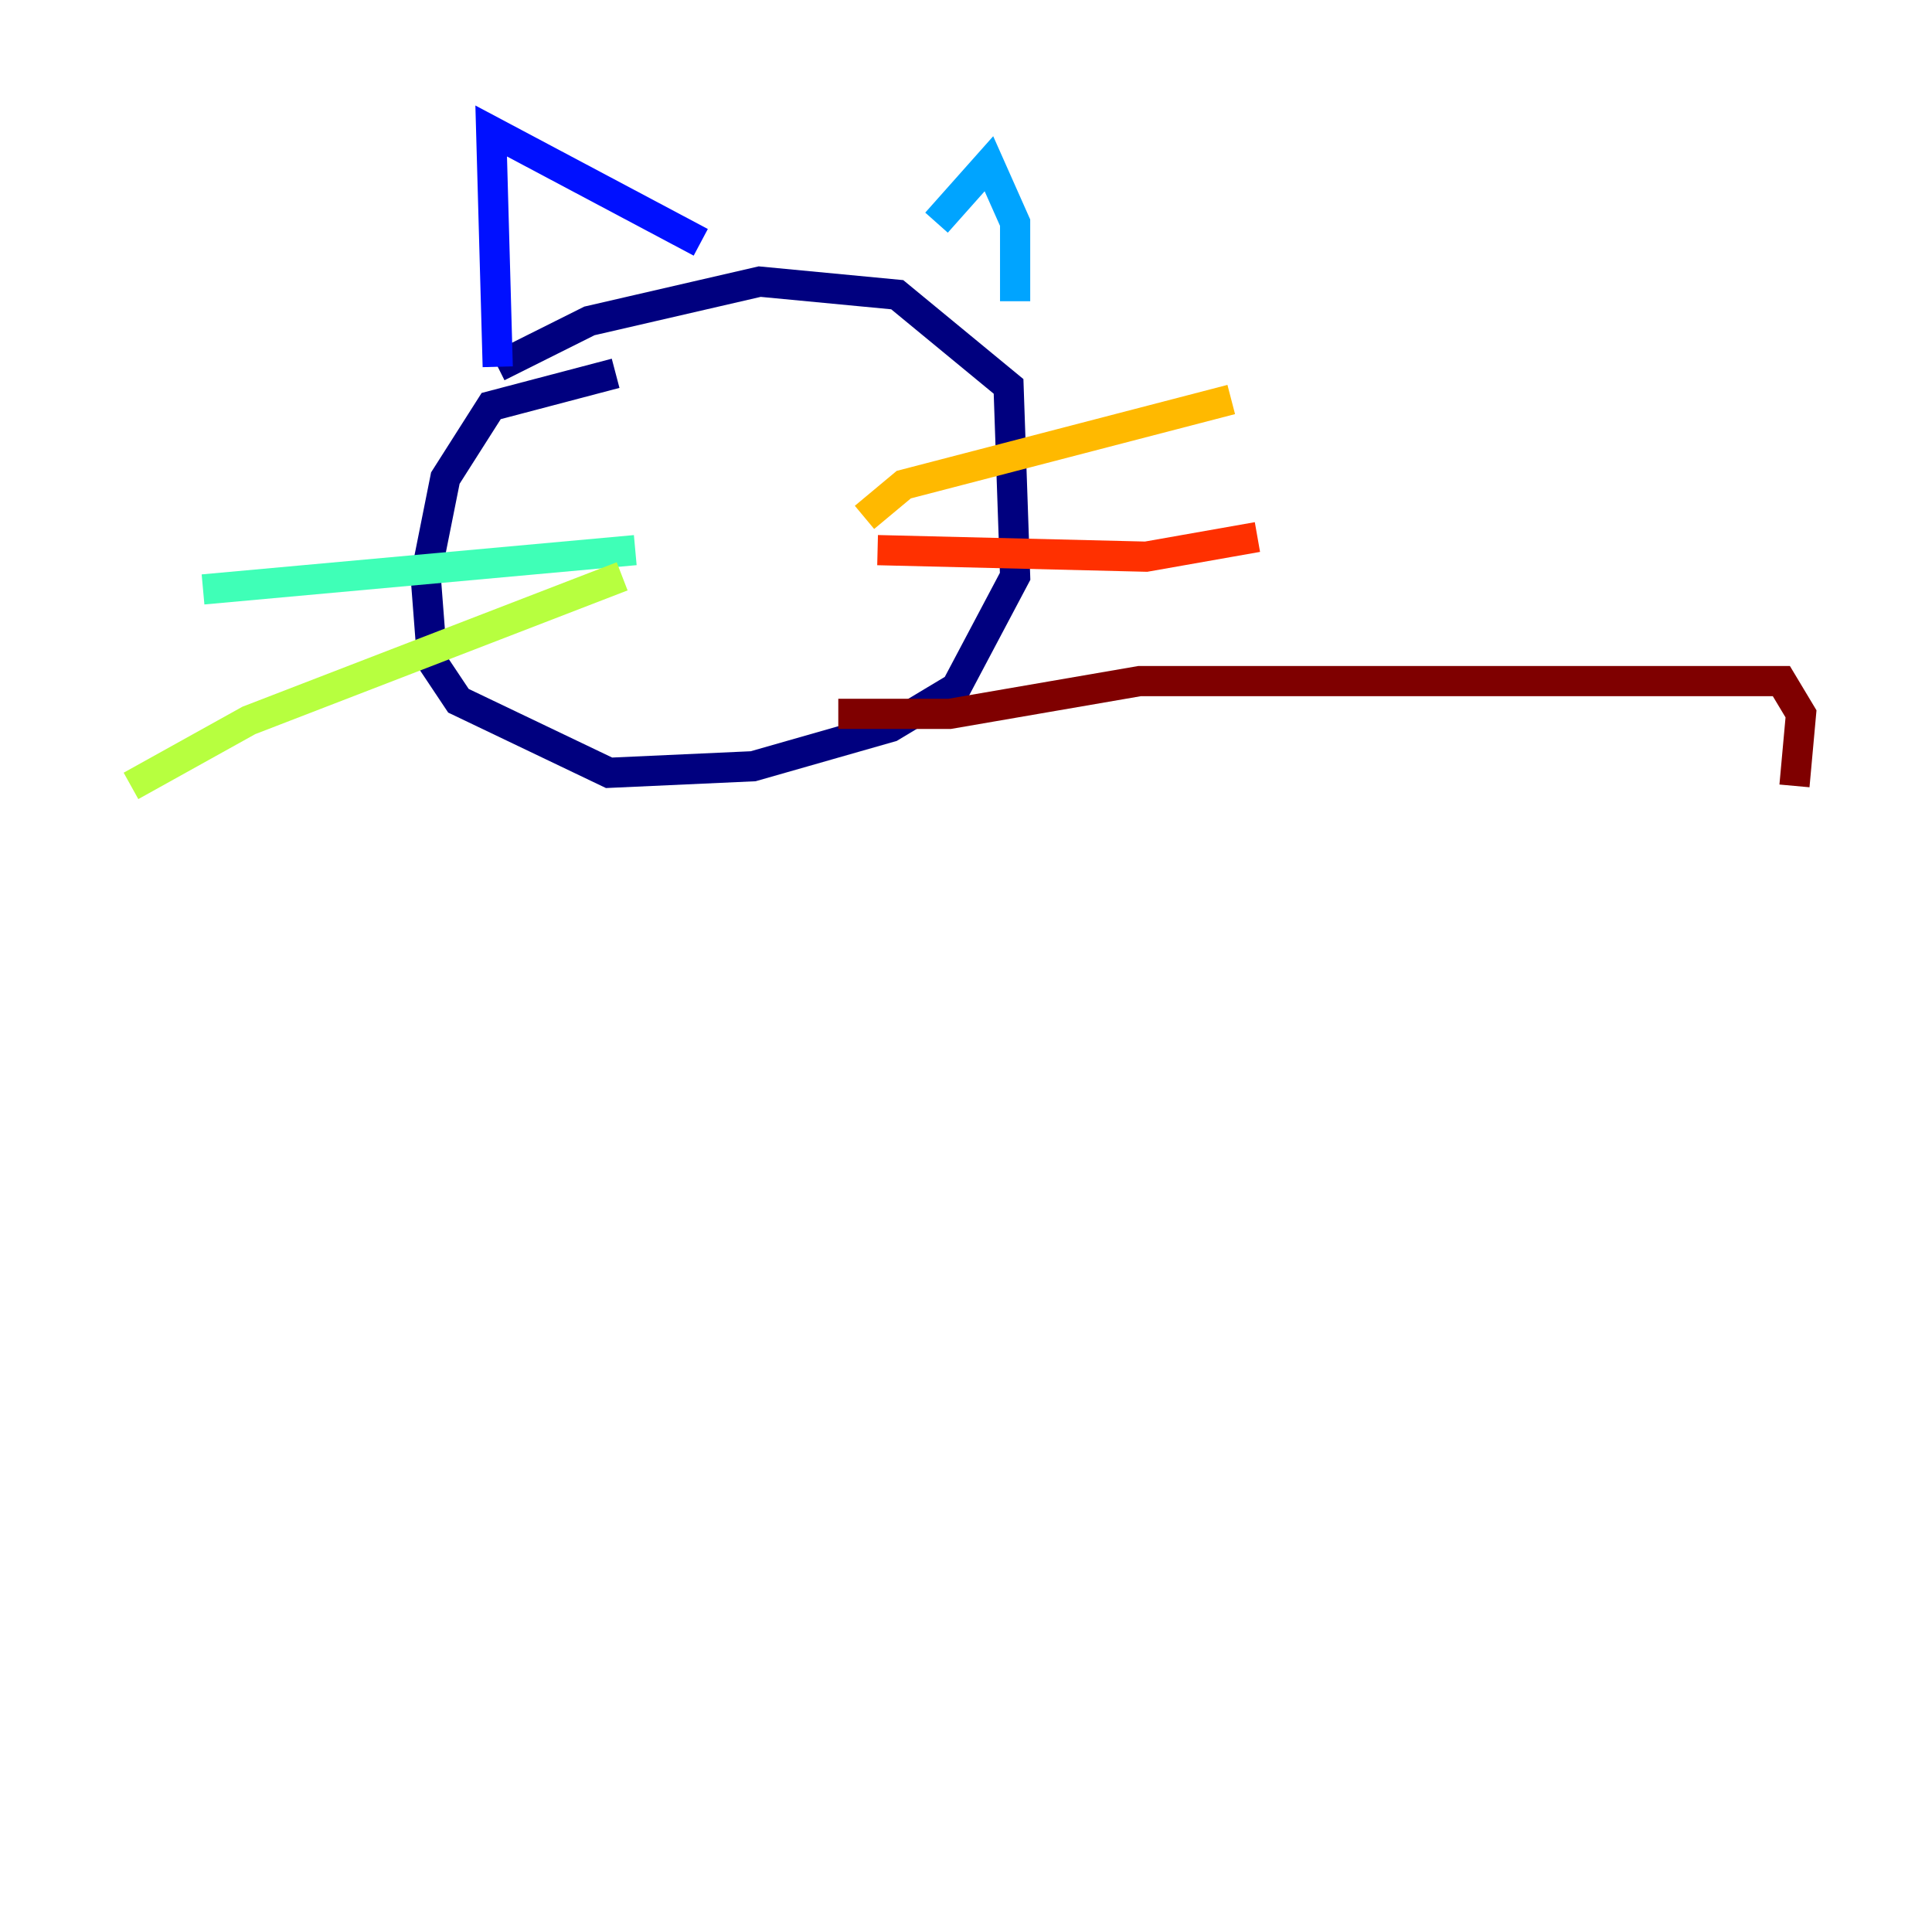 <?xml version="1.0" encoding="utf-8" ?>
<svg baseProfile="tiny" height="128" version="1.2" viewBox="0,0,128,128" width="128" xmlns="http://www.w3.org/2000/svg" xmlns:ev="http://www.w3.org/2001/xml-events" xmlns:xlink="http://www.w3.org/1999/xlink"><defs /><polyline fill="none" points="40.786,24.732 32.542,26.902 29.505,31.675 28.203,38.183 28.637,43.824 30.373,46.427 40.352,51.2 49.898,50.766 59.01,48.163 63.349,45.559 67.254,38.183 66.82,25.6 59.444,19.525 50.332,18.658 39.051,21.261 32.976,24.298" stroke="#00007f" stroke-width="2" /><polyline fill="none" points="32.976,24.298 32.542,8.678 46.427,16.054" stroke="#0010ff" stroke-width="2" /><polyline fill="none" points="62.047,14.752 65.519,10.848 67.254,14.752 67.254,19.959" stroke="#00a4ff" stroke-width="2" /><polyline fill="none" points="42.088,36.447 13.451,39.051" stroke="#3fffb7" stroke-width="2" /><polyline fill="none" points="8.678,52.068 16.488,47.729 41.22,38.183" stroke="#b7ff3f" stroke-width="2" /><polyline fill="none" points="57.275,34.278 59.878,32.108 81.573,26.468" stroke="#ffb900" stroke-width="2" /><polyline fill="none" points="58.142,36.447 75.932,36.881 83.308,35.58" stroke="#ff3000" stroke-width="2" /><polyline fill="none" points="55.539,47.295 62.915,47.295 75.498,45.125 118.02,45.125 119.322,47.295 118.888,52.068" stroke="#7f0000" stroke-width="2" /></svg>